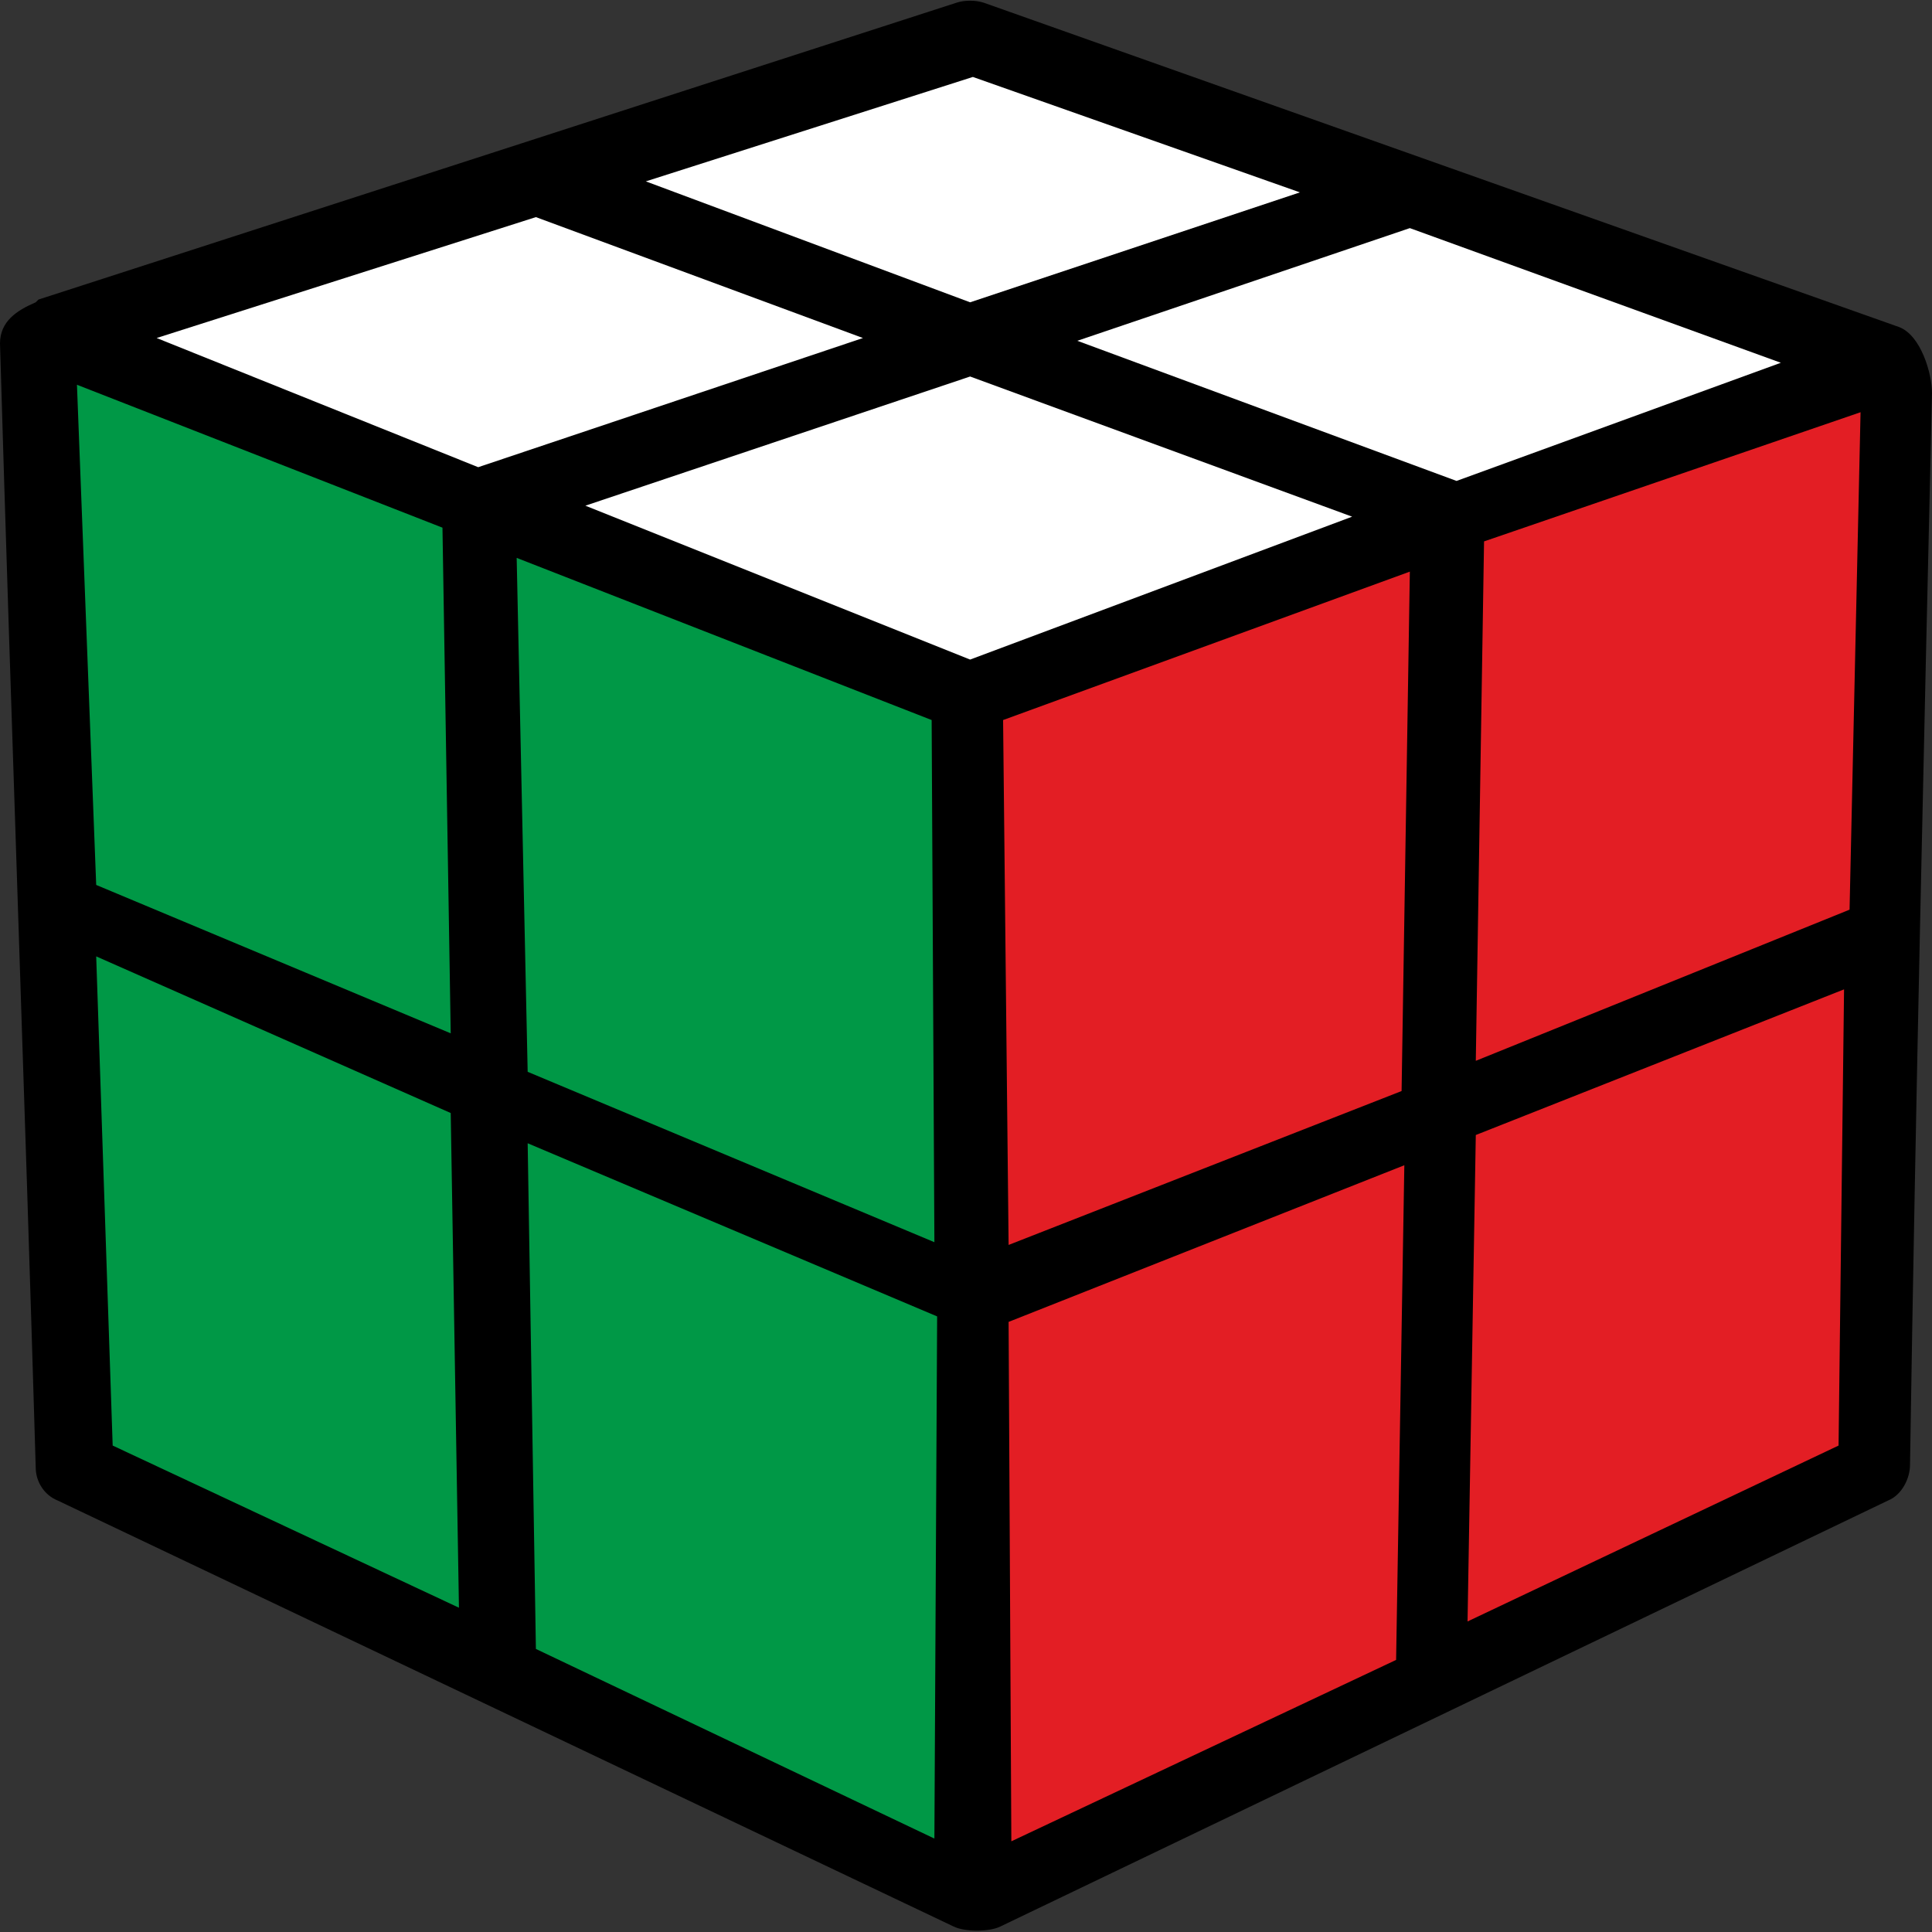 <?xml version="1.0" encoding="UTF-8"?>
<svg width="100px" height="100px" viewBox="0 0 100 100" version="1.1" xmlns="http://www.w3.org/2000/svg" xmlns:xlink="http://www.w3.org/1999/xlink">
    <rect x="0" y="0" width="100" height="100" fill="#333333" stroke="none"/>
    <title>v2x2_adv_1_2</title>
    <g id="Advanced_2x2" stroke="none" stroke-width="1" fill="none" fill-rule="evenodd">
        <g id="v2x2_adv_1_2" fill-rule="nonzero">
            <path d="M1.991,15.505 L49.502,0.142 C49.929,-6.9388939e-18 50.498,-6.9388939e-18 50.925,0.142 L98.293,16.927 C99.431,17.354 100,19.346 100,20.341 C99.573,38.834 99.147,57.326 98.862,75.818 C98.862,76.529 98.435,77.383 97.724,77.667 L51.778,99.716 C51.209,100 49.929,100 49.36,99.716 L2.987,77.667 C2.276,77.383 1.849,76.671 1.849,75.96 C1.28,56.615 0.569,37.127 0,17.781 C0,16.643 0.853,16.074 1.849,15.647 L1.991,15.505 Z" id="Path" fill="#000000"></path>
            <polygon id="Path" fill="#009846" points="26.743 28.876 48.222 37.269 48.364 64.296 27.312 55.477"></polygon>
            <polygon id="Path" fill="#009846" points="3.983 19.915 22.902 27.312 23.329 53.485 4.979 45.804"></polygon>
            <polygon id="Path" fill="#009846" points="27.312 59.175 48.506 68.137 48.364 95.164 27.738 85.349"></polygon>
            <polygon id="Path" fill="#009846" points="4.979 49.502 23.329 57.61 23.755 83.215 5.832 74.822"></polygon>
            <polygon id="Path" fill="#E31E24" points="51.92 37.269 72.973 29.587 72.546 56.472 52.205 64.438"></polygon>
            <polygon id="Path" fill="#E31E24" points="76.814 28.023 96.302 21.337 95.733 47.084 76.387 54.908"></polygon>
            <polygon id="Path" fill="#E31E24" points="52.205 68.421 72.688 60.313 72.262 85.917 52.347 95.306"></polygon>
            <polygon id="Path" fill="#E31E24" points="76.387 58.748 95.448 51.209 95.164 74.822 75.96 83.926"></polygon>
            <polygon id="Path" fill="#FFFFFF" points="30.299 26.174 50.213 19.488 69.986 26.743 50.213 34.139"></polygon>
            <polygon id="Path" fill="#FFFFFF" points="55.761 17.639 72.973 11.807 92.176 18.777 75.391 24.893"></polygon>
            <polygon id="Path" fill="#FFFFFF" points="33.428 9.388 50.356 3.983 67.283 9.957 50.213 15.647"></polygon>
            <polygon id="Path" fill="#FFFFFF" points="8.108 17.496 27.738 11.238 44.666 17.496 24.751 24.182"></polygon>
        </g>
    </g>
</svg>
